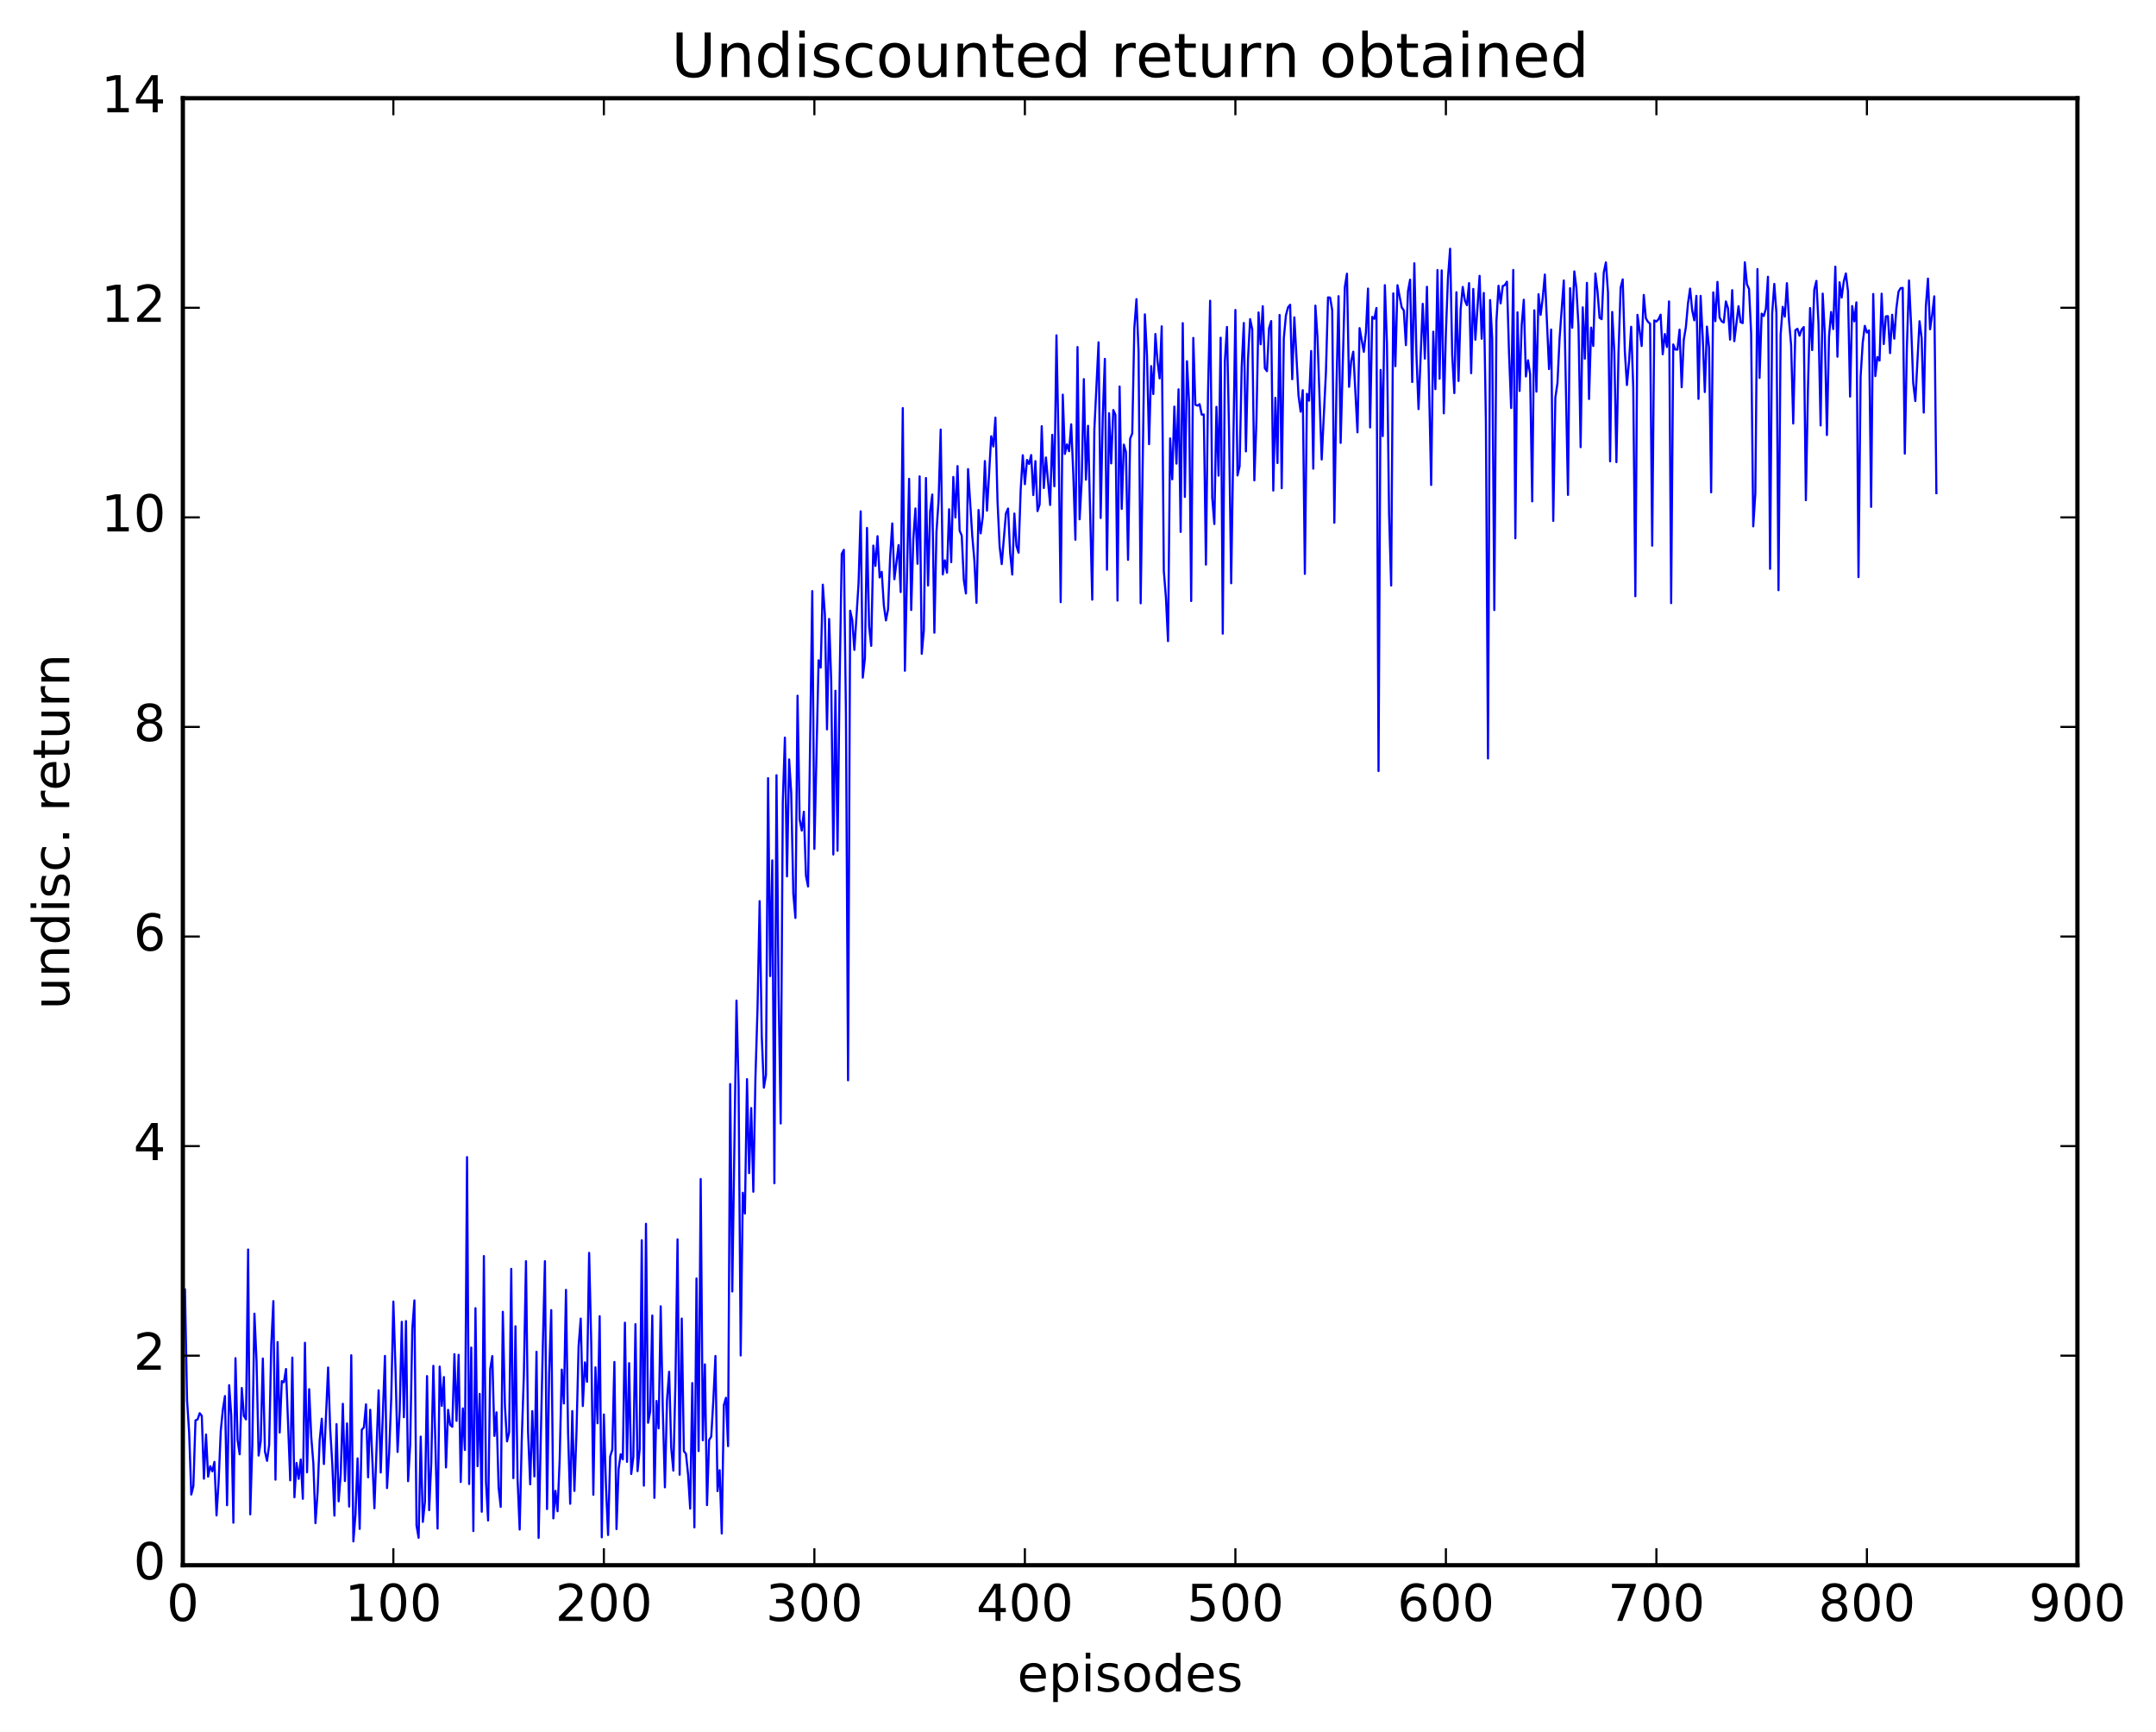 <?xml version="1.0" encoding="utf-8" standalone="no"?>
<!DOCTYPE svg PUBLIC "-//W3C//DTD SVG 1.1//EN"
  "http://www.w3.org/Graphics/SVG/1.1/DTD/svg11.dtd">
<!-- Created with matplotlib (http://matplotlib.org/) -->
<svg height="408pt" version="1.1" viewBox="0 0 508 408" width="508pt" xmlns="http://www.w3.org/2000/svg" xmlns:xlink="http://www.w3.org/1999/xlink">
 <defs>
  <style type="text/css">
*{stroke-linecap:butt;stroke-linejoin:round;stroke-miterlimit:100000;}
  </style>
 </defs>
 <g id="figure_1">
  <g id="patch_1">
   <path d="M 0 408.169 
L 508.136 408.169 
L 508.136 0 
L 0 0 
z
" style="fill:#ffffff;"/>
  </g>
  <g id="axes_1">
   <g id="patch_2">
    <path d="M 43.084 368.742 
L 489.484 368.742 
L 489.484 23.142 
L 43.084 23.142 
z
" style="fill:#ffffff;"/>
   </g>
   <g id="line2d_1">
    <path clip-path="url(#p91b97bda21)" d="M 43.58 303.778 
L 44.076 329.835 
L 44.572 337.528 
L 45.068 352.086 
L 45.564 350.105 
L 46.06 334.612 
L 46.556 334.406 
L 47.052 332.925 
L 47.548 333.542 
L 48.044 348.357 
L 48.54 337.945 
L 49.036 347.873 
L 49.532 345.405 
L 50.028 346.618 
L 50.524 344.388 
L 51.02 356.998 
L 51.516 348.969 
L 52.012 337.147 
L 52.508 332.072 
L 53.004 328.877 
L 53.5 354.606 
L 53.996 326.318 
L 54.492 333.442 
L 54.988 358.721 
L 55.484 319.955 
L 55.98 339.275 
L 56.476 342.606 
L 56.972 326.984 
L 57.468 333.563 
L 57.964 334.385 
L 58.46 294.358 
L 58.956 356.753 
L 59.452 340.33 
L 59.948 309.468 
L 60.444 320.603 
L 60.94 342.903 
L 61.436 339.504 
L 61.932 320.035 
L 62.428 341.954 
L 62.924 344.148 
L 63.42 340.396 
L 63.916 316.819 
L 64.412 306.509 
L 64.908 348.582 
L 65.404 316.172 
L 65.9 337.48 
L 66.396 325.36 
L 66.892 325.641 
L 67.388 322.511 
L 68.38 348.741 
L 68.876 319.817 
L 69.372 352.734 
L 69.868 344.655 
L 70.364 348.395 
L 70.86 343.828 
L 71.356 353.087 
L 71.852 316.336 
L 72.348 346.844 
L 72.844 327.267 
L 73.34 338.559 
L 73.836 344.782 
L 74.332 358.828 
L 74.828 351.581 
L 75.324 339.276 
L 75.82 334.226 
L 76.316 344.9 
L 77.308 322.151 
L 77.804 336.696 
L 78.3 344.982 
L 78.796 357.05 
L 79.292 335.498 
L 79.788 353.686 
L 80.284 347.254 
L 80.78 330.702 
L 81.276 348.912 
L 81.772 335.317 
L 82.268 354.919 
L 82.764 319.271 
L 83.26 363.123 
L 83.756 356.879 
L 84.252 343.565 
L 84.748 360.185 
L 85.244 336.803 
L 85.74 336.292 
L 86.236 330.835 
L 86.732 348.029 
L 87.228 332.121 
L 88.22 355.316 
L 89.212 327.527 
L 89.708 346.896 
L 90.7 319.423 
L 91.196 350.557 
L 91.692 342.241 
L 92.188 329.275 
L 92.684 306.618 
L 93.18 322.212 
L 93.676 342.053 
L 94.172 332.478 
L 94.668 311.393 
L 95.164 333.869 
L 95.66 311.219 
L 96.156 348.945 
L 96.652 340.265 
L 97.148 313.05 
L 97.644 306.346 
L 98.14 359.379 
L 98.636 362.272 
L 99.132 338.436 
L 99.628 358.531 
L 100.124 353.814 
L 100.62 324.177 
L 101.116 355.765 
L 101.612 344.686 
L 102.108 321.761 
L 103.1 360.104 
L 103.596 321.943 
L 104.092 331.203 
L 104.588 324.4 
L 105.084 345.703 
L 105.58 332.135 
L 106.076 335.692 
L 106.572 336.126 
L 107.068 319.009 
L 107.564 334.726 
L 108.06 319.165 
L 108.556 349.13 
L 109.052 331.79 
L 109.548 341.592 
L 110.044 272.584 
L 110.54 349.611 
L 111.036 317.453 
L 111.532 360.695 
L 112.028 308.182 
L 112.524 345.399 
L 113.02 328.371 
L 113.516 356.141 
L 114.012 295.901 
L 114.508 349.045 
L 115.004 358.199 
L 115.5 322.558 
L 115.996 319.467 
L 116.492 338.269 
L 116.988 332.723 
L 117.484 350.457 
L 117.98 354.993 
L 118.476 309.037 
L 118.972 331.216 
L 119.468 339.563 
L 119.964 337.42 
L 120.46 298.917 
L 120.956 348.211 
L 121.452 312.445 
L 121.948 348.333 
L 122.444 360.333 
L 122.94 338.966 
L 123.436 323.839 
L 123.932 297.108 
L 124.428 337.427 
L 124.924 349.679 
L 125.42 332.429 
L 125.916 347.81 
L 126.412 318.457 
L 126.908 362.297 
L 127.9 317.031 
L 128.396 297.113 
L 128.892 355.503 
L 129.388 323.606 
L 129.884 308.636 
L 130.38 357.701 
L 130.876 351.206 
L 131.372 356.023 
L 131.868 343.932 
L 132.364 322.652 
L 132.86 330.636 
L 133.356 303.866 
L 133.852 337.543 
L 134.348 354.258 
L 134.844 332.423 
L 135.34 351.237 
L 135.836 337.264 
L 136.332 317.095 
L 136.828 310.646 
L 137.324 331.231 
L 137.82 320.952 
L 138.316 325.522 
L 138.812 295.152 
L 139.308 316.356 
L 139.804 352.14 
L 140.3 322.112 
L 140.796 335.299 
L 141.292 310.076 
L 141.788 362.159 
L 142.284 333.214 
L 142.78 350.154 
L 143.276 361.617 
L 143.772 343.12 
L 144.268 341.513 
L 144.764 320.851 
L 145.26 360.227 
L 145.756 346.121 
L 146.252 342.587 
L 146.748 343.792 
L 147.244 311.603 
L 147.74 344.383 
L 148.236 321.135 
L 148.732 347.244 
L 149.228 343.2 
L 149.724 311.955 
L 150.22 346.577 
L 150.716 341.451 
L 151.212 292.166 
L 151.708 349.994 
L 152.204 288.306 
L 152.7 335.181 
L 153.196 332.524 
L 153.692 309.905 
L 154.188 352.87 
L 154.684 330.04 
L 155.18 336.492 
L 155.676 307.742 
L 156.172 332.233 
L 156.668 350.386 
L 157.164 329.804 
L 157.66 323.16 
L 158.156 341.109 
L 158.652 346.447 
L 159.148 325.683 
L 159.644 291.966 
L 160.14 347.421 
L 160.636 310.626 
L 161.132 341.871 
L 161.628 342.49 
L 162.124 347.373 
L 162.62 355.402 
L 163.116 325.822 
L 163.612 359.82 
L 164.108 301.177 
L 164.604 341.846 
L 165.1 277.75 
L 165.596 339.304 
L 166.092 321.411 
L 166.588 354.579 
L 167.084 339.243 
L 167.58 338.429 
L 168.076 329.913 
L 168.572 319.438 
L 169.068 351.292 
L 169.564 346.343 
L 170.06 361.268 
L 170.556 331.015 
L 171.052 329.292 
L 171.548 340.679 
L 172.044 255.38 
L 172.54 304.253 
L 173.532 235.715 
L 174.028 256.022 
L 174.524 319.32 
L 175.02 280.982 
L 175.516 285.885 
L 176.012 254.222 
L 176.508 276.359 
L 177.004 261.031 
L 177.5 280.753 
L 177.996 253.897 
L 178.492 237.359 
L 178.988 212.293 
L 179.484 244.053 
L 179.98 256.233 
L 180.476 253.291 
L 180.972 183.312 
L 181.468 229.948 
L 181.964 202.687 
L 182.46 278.743 
L 182.956 182.628 
L 183.452 233.78 
L 183.948 264.672 
L 184.444 188.965 
L 184.94 173.768 
L 185.436 206.467 
L 185.932 178.899 
L 186.428 186.791 
L 186.924 210.575 
L 187.42 216.253 
L 187.916 163.897 
L 188.412 193.044 
L 188.908 195.664 
L 189.404 191.237 
L 189.9 206.273 
L 190.396 208.833 
L 191.388 139.253 
L 191.884 199.984 
L 192.876 155.551 
L 193.372 157.27 
L 193.868 137.732 
L 194.364 144.88 
L 194.86 171.828 
L 195.356 145.81 
L 195.852 160.536 
L 196.348 201.3 
L 196.844 162.734 
L 197.34 200.431 
L 197.836 160.369 
L 198.332 130.495 
L 198.828 129.531 
L 199.324 168.24 
L 199.82 254.504 
L 200.316 143.863 
L 200.812 146.086 
L 201.308 153.107 
L 202.3 137.332 
L 202.796 120.464 
L 203.292 159.638 
L 203.788 155.091 
L 204.284 124.368 
L 204.78 147.563 
L 205.276 152.147 
L 205.772 128.527 
L 206.268 133.322 
L 206.764 126.315 
L 207.26 136.028 
L 207.756 134.705 
L 208.252 142.613 
L 208.748 146.159 
L 209.244 143.519 
L 209.74 131.239 
L 210.236 123.311 
L 210.732 136.46 
L 211.724 128.404 
L 212.22 139.477 
L 212.716 96.137 
L 213.212 158.016 
L 214.204 112.795 
L 214.7 143.711 
L 215.196 127.035 
L 215.692 119.781 
L 216.188 132.822 
L 216.684 112.218 
L 217.18 154.03 
L 217.676 148.514 
L 218.172 112.607 
L 218.668 137.928 
L 219.164 120.496 
L 219.66 116.504 
L 220.156 149.055 
L 220.652 125.337 
L 221.148 117.973 
L 221.644 101.196 
L 222.14 135.328 
L 222.636 131.998 
L 223.132 134.918 
L 223.628 119.962 
L 224.124 132.431 
L 224.62 112.355 
L 225.116 121.909 
L 225.612 109.801 
L 226.108 125.018 
L 226.604 126.179 
L 227.1 136.648 
L 227.596 139.819 
L 228.092 110.511 
L 229.084 126.219 
L 229.58 131.95 
L 230.076 142.008 
L 230.572 120.144 
L 231.068 125.647 
L 231.564 121.693 
L 232.06 108.612 
L 232.556 120.309 
L 233.548 102.771 
L 234.044 105.18 
L 234.54 98.386 
L 235.036 118.024 
L 235.532 128.723 
L 236.028 132.887 
L 237.02 120.957 
L 237.516 119.8 
L 238.012 130.258 
L 238.508 135.358 
L 239.004 120.982 
L 239.5 128.586 
L 239.996 130.201 
L 240.492 115.453 
L 240.988 107.24 
L 241.484 114.069 
L 241.98 108.353 
L 242.476 109.304 
L 242.972 107.2 
L 243.468 116.627 
L 243.964 108.627 
L 244.46 120.407 
L 244.956 118.852 
L 245.452 100.4 
L 245.948 114.97 
L 246.444 107.777 
L 247.436 118.959 
L 247.932 102.433 
L 248.428 114.555 
L 248.924 78.997 
L 249.42 104.117 
L 249.916 141.86 
L 250.412 92.973 
L 250.908 106.947 
L 251.404 104.676 
L 251.9 106.295 
L 252.396 99.955 
L 252.892 111.766 
L 253.388 127.158 
L 253.884 81.751 
L 254.38 122.336 
L 254.876 113.297 
L 255.372 89.312 
L 255.868 113.01 
L 256.364 100.31 
L 257.356 141.269 
L 257.852 101.216 
L 258.844 80.639 
L 259.34 122.031 
L 259.836 97.944 
L 260.332 84.546 
L 260.828 134.214 
L 261.324 97.344 
L 261.82 109.166 
L 262.316 96.588 
L 262.812 97.708 
L 263.308 141.49 
L 263.804 91.056 
L 264.3 119.892 
L 264.796 104.741 
L 265.292 106.464 
L 265.788 131.885 
L 266.284 103.361 
L 266.78 102.108 
L 267.276 77.249 
L 267.772 70.469 
L 268.268 82.757 
L 268.764 142.127 
L 269.756 74.058 
L 270.252 83.729 
L 270.748 104.64 
L 271.244 86.251 
L 271.74 92.827 
L 272.236 78.688 
L 272.732 85.09 
L 273.228 89.153 
L 273.724 76.869 
L 274.22 134.479 
L 274.716 140.757 
L 275.212 151.029 
L 275.708 103.277 
L 276.204 112.921 
L 276.7 95.785 
L 277.196 109.218 
L 277.692 91.718 
L 278.188 125.311 
L 278.684 76.127 
L 279.18 117.066 
L 279.676 85.087 
L 280.172 94.744 
L 280.668 141.593 
L 281.164 79.606 
L 281.66 95.353 
L 282.156 95.563 
L 282.652 95.215 
L 283.148 97.679 
L 283.644 97.658 
L 284.14 133.012 
L 284.636 92.351 
L 285.132 70.842 
L 285.628 117.215 
L 286.124 123.452 
L 286.62 95.838 
L 287.116 112.05 
L 287.612 79.562 
L 288.108 149.279 
L 288.604 85.192 
L 289.1 77.019 
L 289.596 101.843 
L 290.092 137.408 
L 291.084 73.021 
L 291.58 112.008 
L 292.076 109.831 
L 292.572 86.362 
L 293.068 76.085 
L 293.564 106.34 
L 294.06 84.547 
L 294.556 75.185 
L 295.052 77.586 
L 295.548 113.175 
L 296.044 99.025 
L 296.54 73.605 
L 297.036 81.109 
L 297.532 72.131 
L 298.028 86.757 
L 298.524 87.439 
L 299.02 77.304 
L 299.516 75.631 
L 300.012 115.573 
L 300.508 93.711 
L 301.004 109.091 
L 301.5 74.196 
L 301.996 115.017 
L 302.492 79.722 
L 302.988 74.31 
L 303.484 72.423 
L 303.98 71.794 
L 304.476 89.332 
L 304.972 74.759 
L 305.964 93.238 
L 306.46 96.987 
L 306.956 91.918 
L 307.452 135.199 
L 307.948 92.77 
L 308.444 94.392 
L 308.94 82.684 
L 309.436 110.417 
L 309.932 72.001 
L 310.428 79.493 
L 311.42 108.252 
L 312.412 87.813 
L 312.908 70.05 
L 313.404 70.117 
L 313.9 73.105 
L 314.396 123.144 
L 314.892 91.655 
L 315.388 69.774 
L 315.884 104.34 
L 316.876 67.601 
L 317.372 64.47 
L 317.868 91.133 
L 318.364 85.05 
L 318.86 82.842 
L 319.852 101.849 
L 320.348 77.296 
L 321.34 82.883 
L 321.836 78.335 
L 322.332 67.98 
L 322.828 100.698 
L 323.324 74.658 
L 323.82 75.097 
L 324.316 72.556 
L 324.812 181.637 
L 325.308 87.144 
L 325.804 102.739 
L 326.3 67.183 
L 326.796 80.927 
L 327.292 120.94 
L 327.788 137.936 
L 328.284 69.104 
L 328.78 86.262 
L 329.276 67.191 
L 330.268 72.407 
L 330.764 73.117 
L 331.26 81.312 
L 331.756 68.607 
L 332.252 65.877 
L 332.748 89.998 
L 333.244 62.024 
L 333.74 83.418 
L 334.236 96.376 
L 335.228 71.572 
L 335.724 84.479 
L 336.22 67.555 
L 337.212 114.249 
L 337.708 78.142 
L 338.204 91.679 
L 338.7 63.624 
L 339.196 89.224 
L 339.692 63.693 
L 340.188 97.374 
L 340.684 78.279 
L 341.18 65.343 
L 341.676 58.595 
L 342.172 83.619 
L 342.668 92.61 
L 343.164 68.848 
L 343.66 89.754 
L 344.156 72.874 
L 344.652 67.593 
L 345.148 70.764 
L 345.644 71.898 
L 346.14 66.692 
L 346.636 87.916 
L 347.132 68.065 
L 347.628 80.034 
L 348.62 64.978 
L 349.116 79.806 
L 349.612 69.015 
L 350.108 99.198 
L 350.604 178.674 
L 351.1 70.693 
L 351.596 79.77 
L 352.092 143.713 
L 352.588 75.742 
L 353.084 67.317 
L 353.58 71.464 
L 354.076 67.399 
L 354.572 67.155 
L 355.068 66.355 
L 355.564 83.302 
L 356.06 96.118 
L 356.556 63.595 
L 357.052 126.819 
L 357.548 73.572 
L 358.044 92.103 
L 358.54 76.632 
L 359.036 70.613 
L 359.532 88.693 
L 360.028 84.862 
L 360.524 88.094 
L 361.02 118.118 
L 361.516 73.102 
L 362.012 92.26 
L 362.508 69.315 
L 363.004 74.176 
L 363.5 70.211 
L 363.996 64.68 
L 364.988 86.959 
L 365.484 77.631 
L 365.98 122.714 
L 366.476 93.678 
L 366.972 90.238 
L 367.468 79.727 
L 368.46 66.068 
L 369.452 116.594 
L 369.948 67.892 
L 370.444 77.212 
L 370.94 63.932 
L 371.436 67.941 
L 371.932 76.858 
L 372.428 105.345 
L 372.924 72.412 
L 373.42 84.497 
L 373.916 66.644 
L 374.412 94.009 
L 374.908 77.172 
L 375.404 81.512 
L 375.9 64.428 
L 376.396 68.522 
L 376.892 74.865 
L 377.388 75.195 
L 377.884 64.184 
L 378.38 61.809 
L 378.876 68.87 
L 379.372 108.68 
L 379.868 73.486 
L 380.364 82.816 
L 380.86 108.871 
L 381.356 83.284 
L 381.852 67.753 
L 382.348 65.812 
L 382.844 82.711 
L 383.34 90.708 
L 383.836 85.165 
L 384.332 76.98 
L 384.828 91.281 
L 385.324 140.467 
L 385.82 74.165 
L 386.812 81.515 
L 387.308 69.479 
L 387.804 74.994 
L 388.3 75.819 
L 388.796 76.261 
L 389.292 128.551 
L 389.788 75.484 
L 390.284 75.74 
L 390.78 75.218 
L 391.276 74.13 
L 391.772 83.457 
L 392.268 78.696 
L 392.764 81.74 
L 393.26 71.005 
L 393.756 142.088 
L 394.252 81.144 
L 394.748 82.346 
L 395.244 82.369 
L 395.74 77.651 
L 396.236 91.237 
L 396.732 80.055 
L 397.228 77.062 
L 397.724 71.492 
L 398.22 67.988 
L 398.716 73.129 
L 399.212 75.464 
L 399.708 69.698 
L 400.204 93.969 
L 400.7 69.705 
L 401.196 79.483 
L 401.692 92.355 
L 402.188 76.939 
L 402.684 81.897 
L 403.18 115.99 
L 403.676 68.881 
L 404.172 75.66 
L 404.668 66.406 
L 405.164 74.795 
L 405.66 75.694 
L 406.156 75.985 
L 406.652 71.006 
L 407.148 72.615 
L 407.644 80.004 
L 408.14 68.352 
L 408.636 80.376 
L 409.628 72.127 
L 410.124 75.896 
L 410.62 76.114 
L 411.116 61.784 
L 411.612 66.957 
L 412.108 68.08 
L 412.604 78.46 
L 413.1 124 
L 413.596 116.233 
L 414.092 63.38 
L 414.588 89.024 
L 415.084 73.885 
L 415.58 74.45 
L 416.076 72.751 
L 416.572 65.195 
L 417.068 134.011 
L 417.564 73.82 
L 418.06 66.88 
L 418.556 73.655 
L 419.052 139.042 
L 419.548 78.908 
L 420.044 72.278 
L 420.54 74.6 
L 421.036 66.707 
L 421.532 75.595 
L 422.028 81.332 
L 422.524 99.772 
L 423.02 77.799 
L 423.516 77.445 
L 424.012 79.082 
L 424.508 77.632 
L 425.004 77.043 
L 425.5 117.839 
L 425.996 91.455 
L 426.492 72.564 
L 426.988 82.472 
L 427.484 68.23 
L 427.98 66.169 
L 428.476 76.237 
L 428.972 100.228 
L 429.468 69.169 
L 429.964 78.658 
L 430.46 102.483 
L 430.956 79.283 
L 431.452 73.489 
L 431.948 77.518 
L 432.444 62.812 
L 432.94 84.035 
L 433.436 66.491 
L 433.932 70.116 
L 434.428 66.3 
L 434.924 64.416 
L 435.42 68.557 
L 435.916 93.433 
L 436.412 72.098 
L 436.908 75.703 
L 437.404 71.225 
L 437.9 135.951 
L 438.396 88.742 
L 438.892 80.792 
L 439.388 76.761 
L 439.884 78.345 
L 440.38 77.827 
L 440.876 119.418 
L 441.372 69.257 
L 441.868 88.603 
L 442.364 84.111 
L 442.86 84.958 
L 443.356 69.19 
L 443.852 81.045 
L 444.348 74.524 
L 444.844 74.485 
L 445.34 83.188 
L 445.836 74.15 
L 446.332 79.782 
L 446.828 72.639 
L 447.324 68.745 
L 447.82 67.891 
L 448.316 67.811 
L 448.812 106.869 
L 449.308 81.6 
L 449.804 66.071 
L 450.3 76.653 
L 450.796 90.254 
L 451.292 94.483 
L 452.284 75.674 
L 452.78 79.596 
L 453.276 97.191 
L 453.772 72.189 
L 454.268 65.623 
L 454.764 77.575 
L 455.26 74.165 
L 455.756 69.809 
L 456.252 116.17 
L 456.252 116.17 
" style="fill:none;stroke:#0000ff;stroke-linecap:square;stroke-width:0.5;"/>
   </g>
   <g id="patch_3">
    <path d="M 43.084 368.742 
L 489.484 368.742 
" style="fill:none;stroke:#000000;stroke-linecap:square;stroke-linejoin:miter;"/>
   </g>
   <g id="patch_4">
    <path d="M 489.484 368.742 
L 489.484 23.142 
" style="fill:none;stroke:#000000;stroke-linecap:square;stroke-linejoin:miter;"/>
   </g>
   <g id="patch_5">
    <path d="M 43.084 368.742 
L 43.084 23.142 
" style="fill:none;stroke:#000000;stroke-linecap:square;stroke-linejoin:miter;"/>
   </g>
   <g id="patch_6">
    <path d="M 43.084 23.142 
L 489.484 23.142 
" style="fill:none;stroke:#000000;stroke-linecap:square;stroke-linejoin:miter;"/>
   </g>
   <g id="matplotlib.axis_1">
    <g id="xtick_1">
     <g id="line2d_2">
      <defs>
       <path d="M 0 0 
L 0 -4 
" id="m744673c68a" style="stroke:#000000;stroke-width:0.5;"/>
      </defs>
      <g>
       <use style="stroke:#000000;stroke-width:0.5;" x="43.084" xlink:href="#m744673c68a" y="368.742"/>
      </g>
     </g>
     <g id="line2d_3">
      <defs>
       <path d="M 0 0 
L 0 4 
" id="m30a4382940" style="stroke:#000000;stroke-width:0.5;"/>
      </defs>
      <g>
       <use style="stroke:#000000;stroke-width:0.5;" x="43.084" xlink:href="#m30a4382940" y="23.142"/>
      </g>
     </g>
     <g id="text_1">
      <!-- 0 -->
      <defs>
       <path d="M 31.781 66.406 
Q 24.172 66.406 20.328 58.906 
Q 16.5 51.422 16.5 36.375 
Q 16.5 21.391 20.328 13.891 
Q 24.172 6.391 31.781 6.391 
Q 39.453 6.391 43.281 13.891 
Q 47.125 21.391 47.125 36.375 
Q 47.125 51.422 43.281 58.906 
Q 39.453 66.406 31.781 66.406 
M 31.781 74.219 
Q 44.047 74.219 50.516 64.516 
Q 56.984 54.828 56.984 36.375 
Q 56.984 17.969 50.516 8.266 
Q 44.047 -1.422 31.781 -1.422 
Q 19.531 -1.422 13.062 8.266 
Q 6.594 17.969 6.594 36.375 
Q 6.594 54.828 13.062 64.516 
Q 19.531 74.219 31.781 74.219 
" id="BitstreamVeraSans-Roman-30"/>
      </defs>
      <g transform="translate(39.266 381.86)scale(0.12 -0.12)">
       <use xlink:href="#BitstreamVeraSans-Roman-30"/>
      </g>
     </g>
    </g>
    <g id="xtick_2">
     <g id="line2d_4">
      <g>
       <use style="stroke:#000000;stroke-width:0.5;" x="92.684" xlink:href="#m744673c68a" y="368.742"/>
      </g>
     </g>
     <g id="line2d_5">
      <g>
       <use style="stroke:#000000;stroke-width:0.5;" x="92.684" xlink:href="#m30a4382940" y="23.142"/>
      </g>
     </g>
     <g id="text_2">
      <!-- 100 -->
      <defs>
       <path d="M 12.406 8.297 
L 28.516 8.297 
L 28.516 63.922 
L 10.984 60.406 
L 10.984 69.391 
L 28.422 72.906 
L 38.281 72.906 
L 38.281 8.297 
L 54.391 8.297 
L 54.391 0 
L 12.406 0 
z
" id="BitstreamVeraSans-Roman-31"/>
      </defs>
      <g transform="translate(81.231 381.86)scale(0.12 -0.12)">
       <use xlink:href="#BitstreamVeraSans-Roman-31"/>
       <use x="63.623" xlink:href="#BitstreamVeraSans-Roman-30"/>
       <use x="127.246" xlink:href="#BitstreamVeraSans-Roman-30"/>
      </g>
     </g>
    </g>
    <g id="xtick_3">
     <g id="line2d_6">
      <g>
       <use style="stroke:#000000;stroke-width:0.5;" x="142.284" xlink:href="#m744673c68a" y="368.742"/>
      </g>
     </g>
     <g id="line2d_7">
      <g>
       <use style="stroke:#000000;stroke-width:0.5;" x="142.284" xlink:href="#m30a4382940" y="23.142"/>
      </g>
     </g>
     <g id="text_3">
      <!-- 200 -->
      <defs>
       <path d="M 19.188 8.297 
L 53.609 8.297 
L 53.609 0 
L 7.328 0 
L 7.328 8.297 
Q 12.938 14.109 22.625 23.891 
Q 32.328 33.688 34.812 36.531 
Q 39.547 41.844 41.422 45.531 
Q 43.312 49.219 43.312 52.781 
Q 43.312 58.594 39.234 62.25 
Q 35.156 65.922 28.609 65.922 
Q 23.969 65.922 18.812 64.312 
Q 13.672 62.703 7.812 59.422 
L 7.812 69.391 
Q 13.766 71.781 18.938 73 
Q 24.125 74.219 28.422 74.219 
Q 39.75 74.219 46.484 68.547 
Q 53.219 62.891 53.219 53.422 
Q 53.219 48.922 51.531 44.891 
Q 49.859 40.875 45.406 35.406 
Q 44.188 33.984 37.641 27.219 
Q 31.109 20.453 19.188 8.297 
" id="BitstreamVeraSans-Roman-32"/>
      </defs>
      <g transform="translate(130.831 381.86)scale(0.12 -0.12)">
       <use xlink:href="#BitstreamVeraSans-Roman-32"/>
       <use x="63.623" xlink:href="#BitstreamVeraSans-Roman-30"/>
       <use x="127.246" xlink:href="#BitstreamVeraSans-Roman-30"/>
      </g>
     </g>
    </g>
    <g id="xtick_4">
     <g id="line2d_8">
      <g>
       <use style="stroke:#000000;stroke-width:0.5;" x="191.884" xlink:href="#m744673c68a" y="368.742"/>
      </g>
     </g>
     <g id="line2d_9">
      <g>
       <use style="stroke:#000000;stroke-width:0.5;" x="191.884" xlink:href="#m30a4382940" y="23.142"/>
      </g>
     </g>
     <g id="text_4">
      <!-- 300 -->
      <defs>
       <path d="M 40.578 39.312 
Q 47.656 37.797 51.625 33 
Q 55.609 28.219 55.609 21.188 
Q 55.609 10.406 48.188 4.484 
Q 40.766 -1.422 27.094 -1.422 
Q 22.516 -1.422 17.656 -0.516 
Q 12.797 0.391 7.625 2.203 
L 7.625 11.719 
Q 11.719 9.328 16.594 8.109 
Q 21.484 6.891 26.812 6.891 
Q 36.078 6.891 40.938 10.547 
Q 45.797 14.203 45.797 21.188 
Q 45.797 27.641 41.281 31.266 
Q 36.766 34.906 28.719 34.906 
L 20.219 34.906 
L 20.219 43.016 
L 29.109 43.016 
Q 36.375 43.016 40.234 45.922 
Q 44.094 48.828 44.094 54.297 
Q 44.094 59.906 40.109 62.906 
Q 36.141 65.922 28.719 65.922 
Q 24.656 65.922 20.016 65.031 
Q 15.375 64.156 9.812 62.312 
L 9.812 71.094 
Q 15.438 72.656 20.344 73.438 
Q 25.25 74.219 29.594 74.219 
Q 40.828 74.219 47.359 69.109 
Q 53.906 64.016 53.906 55.328 
Q 53.906 49.266 50.438 45.094 
Q 46.969 40.922 40.578 39.312 
" id="BitstreamVeraSans-Roman-33"/>
      </defs>
      <g transform="translate(180.431 381.86)scale(0.12 -0.12)">
       <use xlink:href="#BitstreamVeraSans-Roman-33"/>
       <use x="63.623" xlink:href="#BitstreamVeraSans-Roman-30"/>
       <use x="127.246" xlink:href="#BitstreamVeraSans-Roman-30"/>
      </g>
     </g>
    </g>
    <g id="xtick_5">
     <g id="line2d_10">
      <g>
       <use style="stroke:#000000;stroke-width:0.5;" x="241.484" xlink:href="#m744673c68a" y="368.742"/>
      </g>
     </g>
     <g id="line2d_11">
      <g>
       <use style="stroke:#000000;stroke-width:0.5;" x="241.484" xlink:href="#m30a4382940" y="23.142"/>
      </g>
     </g>
     <g id="text_5">
      <!-- 400 -->
      <defs>
       <path d="M 37.797 64.312 
L 12.891 25.391 
L 37.797 25.391 
z
M 35.203 72.906 
L 47.609 72.906 
L 47.609 25.391 
L 58.016 25.391 
L 58.016 17.188 
L 47.609 17.188 
L 47.609 0 
L 37.797 0 
L 37.797 17.188 
L 4.891 17.188 
L 4.891 26.703 
z
" id="BitstreamVeraSans-Roman-34"/>
      </defs>
      <g transform="translate(230.031 381.86)scale(0.12 -0.12)">
       <use xlink:href="#BitstreamVeraSans-Roman-34"/>
       <use x="63.623" xlink:href="#BitstreamVeraSans-Roman-30"/>
       <use x="127.246" xlink:href="#BitstreamVeraSans-Roman-30"/>
      </g>
     </g>
    </g>
    <g id="xtick_6">
     <g id="line2d_12">
      <g>
       <use style="stroke:#000000;stroke-width:0.5;" x="291.084" xlink:href="#m744673c68a" y="368.742"/>
      </g>
     </g>
     <g id="line2d_13">
      <g>
       <use style="stroke:#000000;stroke-width:0.5;" x="291.084" xlink:href="#m30a4382940" y="23.142"/>
      </g>
     </g>
     <g id="text_6">
      <!-- 500 -->
      <defs>
       <path d="M 10.797 72.906 
L 49.516 72.906 
L 49.516 64.594 
L 19.828 64.594 
L 19.828 46.734 
Q 21.969 47.469 24.109 47.828 
Q 26.266 48.188 28.422 48.188 
Q 40.625 48.188 47.75 41.5 
Q 54.891 34.812 54.891 23.391 
Q 54.891 11.625 47.562 5.094 
Q 40.234 -1.422 26.906 -1.422 
Q 22.312 -1.422 17.547 -0.641 
Q 12.797 0.141 7.719 1.703 
L 7.719 11.625 
Q 12.109 9.234 16.797 8.062 
Q 21.484 6.891 26.703 6.891 
Q 35.156 6.891 40.078 11.328 
Q 45.016 15.766 45.016 23.391 
Q 45.016 31 40.078 35.438 
Q 35.156 39.891 26.703 39.891 
Q 22.75 39.891 18.812 39.016 
Q 14.891 38.141 10.797 36.281 
z
" id="BitstreamVeraSans-Roman-35"/>
      </defs>
      <g transform="translate(279.631 381.86)scale(0.12 -0.12)">
       <use xlink:href="#BitstreamVeraSans-Roman-35"/>
       <use x="63.623" xlink:href="#BitstreamVeraSans-Roman-30"/>
       <use x="127.246" xlink:href="#BitstreamVeraSans-Roman-30"/>
      </g>
     </g>
    </g>
    <g id="xtick_7">
     <g id="line2d_14">
      <g>
       <use style="stroke:#000000;stroke-width:0.5;" x="340.684" xlink:href="#m744673c68a" y="368.742"/>
      </g>
     </g>
     <g id="line2d_15">
      <g>
       <use style="stroke:#000000;stroke-width:0.5;" x="340.684" xlink:href="#m30a4382940" y="23.142"/>
      </g>
     </g>
     <g id="text_7">
      <!-- 600 -->
      <defs>
       <path d="M 33.016 40.375 
Q 26.375 40.375 22.484 35.828 
Q 18.609 31.297 18.609 23.391 
Q 18.609 15.531 22.484 10.953 
Q 26.375 6.391 33.016 6.391 
Q 39.656 6.391 43.531 10.953 
Q 47.406 15.531 47.406 23.391 
Q 47.406 31.297 43.531 35.828 
Q 39.656 40.375 33.016 40.375 
M 52.594 71.297 
L 52.594 62.312 
Q 48.875 64.062 45.094 64.984 
Q 41.312 65.922 37.594 65.922 
Q 27.828 65.922 22.672 59.328 
Q 17.531 52.734 16.797 39.406 
Q 19.672 43.656 24.016 45.922 
Q 28.375 48.188 33.594 48.188 
Q 44.578 48.188 50.953 41.516 
Q 57.328 34.859 57.328 23.391 
Q 57.328 12.156 50.688 5.359 
Q 44.047 -1.422 33.016 -1.422 
Q 20.359 -1.422 13.672 8.266 
Q 6.984 17.969 6.984 36.375 
Q 6.984 53.656 15.188 63.938 
Q 23.391 74.219 37.203 74.219 
Q 40.922 74.219 44.703 73.484 
Q 48.484 72.75 52.594 71.297 
" id="BitstreamVeraSans-Roman-36"/>
      </defs>
      <g transform="translate(329.231 381.86)scale(0.12 -0.12)">
       <use xlink:href="#BitstreamVeraSans-Roman-36"/>
       <use x="63.623" xlink:href="#BitstreamVeraSans-Roman-30"/>
       <use x="127.246" xlink:href="#BitstreamVeraSans-Roman-30"/>
      </g>
     </g>
    </g>
    <g id="xtick_8">
     <g id="line2d_16">
      <g>
       <use style="stroke:#000000;stroke-width:0.5;" x="390.284" xlink:href="#m744673c68a" y="368.742"/>
      </g>
     </g>
     <g id="line2d_17">
      <g>
       <use style="stroke:#000000;stroke-width:0.5;" x="390.284" xlink:href="#m30a4382940" y="23.142"/>
      </g>
     </g>
     <g id="text_8">
      <!-- 700 -->
      <defs>
       <path d="M 8.203 72.906 
L 55.078 72.906 
L 55.078 68.703 
L 28.609 0 
L 18.312 0 
L 43.219 64.594 
L 8.203 64.594 
z
" id="BitstreamVeraSans-Roman-37"/>
      </defs>
      <g transform="translate(378.831 381.86)scale(0.12 -0.12)">
       <use xlink:href="#BitstreamVeraSans-Roman-37"/>
       <use x="63.623" xlink:href="#BitstreamVeraSans-Roman-30"/>
       <use x="127.246" xlink:href="#BitstreamVeraSans-Roman-30"/>
      </g>
     </g>
    </g>
    <g id="xtick_9">
     <g id="line2d_18">
      <g>
       <use style="stroke:#000000;stroke-width:0.5;" x="439.884" xlink:href="#m744673c68a" y="368.742"/>
      </g>
     </g>
     <g id="line2d_19">
      <g>
       <use style="stroke:#000000;stroke-width:0.5;" x="439.884" xlink:href="#m30a4382940" y="23.142"/>
      </g>
     </g>
     <g id="text_9">
      <!-- 800 -->
      <defs>
       <path d="M 31.781 34.625 
Q 24.75 34.625 20.719 30.859 
Q 16.703 27.094 16.703 20.516 
Q 16.703 13.922 20.719 10.156 
Q 24.75 6.391 31.781 6.391 
Q 38.812 6.391 42.859 10.172 
Q 46.922 13.969 46.922 20.516 
Q 46.922 27.094 42.891 30.859 
Q 38.875 34.625 31.781 34.625 
M 21.922 38.812 
Q 15.578 40.375 12.031 44.719 
Q 8.5 49.078 8.5 55.328 
Q 8.5 64.062 14.719 69.141 
Q 20.953 74.219 31.781 74.219 
Q 42.672 74.219 48.875 69.141 
Q 55.078 64.062 55.078 55.328 
Q 55.078 49.078 51.531 44.719 
Q 48 40.375 41.703 38.812 
Q 48.828 37.156 52.797 32.312 
Q 56.781 27.484 56.781 20.516 
Q 56.781 9.906 50.312 4.234 
Q 43.844 -1.422 31.781 -1.422 
Q 19.734 -1.422 13.25 4.234 
Q 6.781 9.906 6.781 20.516 
Q 6.781 27.484 10.781 32.312 
Q 14.797 37.156 21.922 38.812 
M 18.312 54.391 
Q 18.312 48.734 21.844 45.562 
Q 25.391 42.391 31.781 42.391 
Q 38.141 42.391 41.719 45.562 
Q 45.312 48.734 45.312 54.391 
Q 45.312 60.062 41.719 63.234 
Q 38.141 66.406 31.781 66.406 
Q 25.391 66.406 21.844 63.234 
Q 18.312 60.062 18.312 54.391 
" id="BitstreamVeraSans-Roman-38"/>
      </defs>
      <g transform="translate(428.431 381.86)scale(0.12 -0.12)">
       <use xlink:href="#BitstreamVeraSans-Roman-38"/>
       <use x="63.623" xlink:href="#BitstreamVeraSans-Roman-30"/>
       <use x="127.246" xlink:href="#BitstreamVeraSans-Roman-30"/>
      </g>
     </g>
    </g>
    <g id="xtick_10">
     <g id="line2d_20">
      <g>
       <use style="stroke:#000000;stroke-width:0.5;" x="489.484" xlink:href="#m744673c68a" y="368.742"/>
      </g>
     </g>
     <g id="line2d_21">
      <g>
       <use style="stroke:#000000;stroke-width:0.5;" x="489.484" xlink:href="#m30a4382940" y="23.142"/>
      </g>
     </g>
     <g id="text_10">
      <!-- 900 -->
      <defs>
       <path d="M 10.984 1.516 
L 10.984 10.5 
Q 14.703 8.734 18.5 7.812 
Q 22.312 6.891 25.984 6.891 
Q 35.75 6.891 40.891 13.453 
Q 46.047 20.016 46.781 33.406 
Q 43.953 29.203 39.594 26.953 
Q 35.25 24.703 29.984 24.703 
Q 19.047 24.703 12.672 31.312 
Q 6.297 37.938 6.297 49.422 
Q 6.297 60.641 12.938 67.422 
Q 19.578 74.219 30.609 74.219 
Q 43.266 74.219 49.922 64.516 
Q 56.594 54.828 56.594 36.375 
Q 56.594 19.141 48.406 8.859 
Q 40.234 -1.422 26.422 -1.422 
Q 22.703 -1.422 18.891 -0.688 
Q 15.094 0.047 10.984 1.516 
M 30.609 32.422 
Q 37.25 32.422 41.125 36.953 
Q 45.016 41.5 45.016 49.422 
Q 45.016 57.281 41.125 61.844 
Q 37.25 66.406 30.609 66.406 
Q 23.969 66.406 20.094 61.844 
Q 16.219 57.281 16.219 49.422 
Q 16.219 41.5 20.094 36.953 
Q 23.969 32.422 30.609 32.422 
" id="BitstreamVeraSans-Roman-39"/>
      </defs>
      <g transform="translate(478.031 381.86)scale(0.12 -0.12)">
       <use xlink:href="#BitstreamVeraSans-Roman-39"/>
       <use x="63.623" xlink:href="#BitstreamVeraSans-Roman-30"/>
       <use x="127.246" xlink:href="#BitstreamVeraSans-Roman-30"/>
      </g>
     </g>
    </g>
    <g id="text_11">
     <!-- episodes -->
     <defs>
      <path d="M 45.406 46.391 
L 45.406 75.984 
L 54.391 75.984 
L 54.391 0 
L 45.406 0 
L 45.406 8.203 
Q 42.578 3.328 38.25 0.953 
Q 33.938 -1.422 27.875 -1.422 
Q 17.969 -1.422 11.734 6.484 
Q 5.516 14.406 5.516 27.297 
Q 5.516 40.188 11.734 48.094 
Q 17.969 56 27.875 56 
Q 33.938 56 38.25 53.625 
Q 42.578 51.266 45.406 46.391 
M 14.797 27.297 
Q 14.797 17.391 18.875 11.75 
Q 22.953 6.109 30.078 6.109 
Q 37.203 6.109 41.297 11.75 
Q 45.406 17.391 45.406 27.297 
Q 45.406 37.203 41.297 42.844 
Q 37.203 48.484 30.078 48.484 
Q 22.953 48.484 18.875 42.844 
Q 14.797 37.203 14.797 27.297 
" id="BitstreamVeraSans-Roman-64"/>
      <path d="M 56.203 29.594 
L 56.203 25.203 
L 14.891 25.203 
Q 15.484 15.922 20.484 11.062 
Q 25.484 6.203 34.422 6.203 
Q 39.594 6.203 44.453 7.469 
Q 49.312 8.734 54.109 11.281 
L 54.109 2.781 
Q 49.266 0.734 44.188 -0.344 
Q 39.109 -1.422 33.891 -1.422 
Q 20.797 -1.422 13.156 6.188 
Q 5.516 13.812 5.516 26.812 
Q 5.516 40.234 12.766 48.109 
Q 20.016 56 32.328 56 
Q 43.359 56 49.781 48.891 
Q 56.203 41.797 56.203 29.594 
M 47.219 32.234 
Q 47.125 39.594 43.094 43.984 
Q 39.062 48.391 32.422 48.391 
Q 24.906 48.391 20.391 44.141 
Q 15.875 39.891 15.188 32.172 
z
" id="BitstreamVeraSans-Roman-65"/>
      <path d="M 18.109 8.203 
L 18.109 -20.797 
L 9.078 -20.797 
L 9.078 54.688 
L 18.109 54.688 
L 18.109 46.391 
Q 20.953 51.266 25.266 53.625 
Q 29.594 56 35.594 56 
Q 45.562 56 51.781 48.094 
Q 58.016 40.188 58.016 27.297 
Q 58.016 14.406 51.781 6.484 
Q 45.562 -1.422 35.594 -1.422 
Q 29.594 -1.422 25.266 0.953 
Q 20.953 3.328 18.109 8.203 
M 48.688 27.297 
Q 48.688 37.203 44.609 42.844 
Q 40.531 48.484 33.406 48.484 
Q 26.266 48.484 22.188 42.844 
Q 18.109 37.203 18.109 27.297 
Q 18.109 17.391 22.188 11.75 
Q 26.266 6.109 33.406 6.109 
Q 40.531 6.109 44.609 11.75 
Q 48.688 17.391 48.688 27.297 
" id="BitstreamVeraSans-Roman-70"/>
      <path d="M 30.609 48.391 
Q 23.391 48.391 19.188 42.75 
Q 14.984 37.109 14.984 27.297 
Q 14.984 17.484 19.156 11.844 
Q 23.344 6.203 30.609 6.203 
Q 37.797 6.203 41.984 11.859 
Q 46.188 17.531 46.188 27.297 
Q 46.188 37.016 41.984 42.703 
Q 37.797 48.391 30.609 48.391 
M 30.609 56 
Q 42.328 56 49.016 48.375 
Q 55.719 40.766 55.719 27.297 
Q 55.719 13.875 49.016 6.219 
Q 42.328 -1.422 30.609 -1.422 
Q 18.844 -1.422 12.172 6.219 
Q 5.516 13.875 5.516 27.297 
Q 5.516 40.766 12.172 48.375 
Q 18.844 56 30.609 56 
" id="BitstreamVeraSans-Roman-6f"/>
      <path d="M 44.281 53.078 
L 44.281 44.578 
Q 40.484 46.531 36.375 47.5 
Q 32.281 48.484 27.875 48.484 
Q 21.188 48.484 17.844 46.438 
Q 14.5 44.391 14.5 40.281 
Q 14.5 37.156 16.891 35.375 
Q 19.281 33.594 26.516 31.984 
L 29.594 31.297 
Q 39.156 29.25 43.188 25.516 
Q 47.219 21.781 47.219 15.094 
Q 47.219 7.469 41.188 3.016 
Q 35.156 -1.422 24.609 -1.422 
Q 20.219 -1.422 15.453 -0.562 
Q 10.688 0.297 5.422 2 
L 5.422 11.281 
Q 10.406 8.688 15.234 7.391 
Q 20.062 6.109 24.812 6.109 
Q 31.156 6.109 34.562 8.281 
Q 37.984 10.453 37.984 14.406 
Q 37.984 18.062 35.516 20.016 
Q 33.062 21.969 24.703 23.781 
L 21.578 24.516 
Q 13.234 26.266 9.516 29.906 
Q 5.812 33.547 5.812 39.891 
Q 5.812 47.609 11.281 51.797 
Q 16.75 56 26.812 56 
Q 31.781 56 36.172 55.266 
Q 40.578 54.547 44.281 53.078 
" id="BitstreamVeraSans-Roman-73"/>
      <path d="M 9.422 54.688 
L 18.406 54.688 
L 18.406 0 
L 9.422 0 
z
M 9.422 75.984 
L 18.406 75.984 
L 18.406 64.594 
L 9.422 64.594 
z
" id="BitstreamVeraSans-Roman-69"/>
     </defs>
     <g transform="translate(239.692 398.474)scale(0.12 -0.12)">
      <use xlink:href="#BitstreamVeraSans-Roman-65"/>
      <use x="61.523" xlink:href="#BitstreamVeraSans-Roman-70"/>
      <use x="125.0" xlink:href="#BitstreamVeraSans-Roman-69"/>
      <use x="152.783" xlink:href="#BitstreamVeraSans-Roman-73"/>
      <use x="204.883" xlink:href="#BitstreamVeraSans-Roman-6f"/>
      <use x="266.064" xlink:href="#BitstreamVeraSans-Roman-64"/>
      <use x="329.541" xlink:href="#BitstreamVeraSans-Roman-65"/>
      <use x="391.064" xlink:href="#BitstreamVeraSans-Roman-73"/>
     </g>
    </g>
   </g>
   <g id="matplotlib.axis_2">
    <g id="ytick_1">
     <g id="line2d_22">
      <defs>
       <path d="M 0 0 
L 4 0 
" id="m21da38f4d3" style="stroke:#000000;stroke-width:0.5;"/>
      </defs>
      <g>
       <use style="stroke:#000000;stroke-width:0.5;" x="43.084" xlink:href="#m21da38f4d3" y="368.742"/>
      </g>
     </g>
     <g id="line2d_23">
      <defs>
       <path d="M 0 0 
L -4 0 
" id="m5c4bb4686b" style="stroke:#000000;stroke-width:0.5;"/>
      </defs>
      <g>
       <use style="stroke:#000000;stroke-width:0.5;" x="489.484" xlink:href="#m5c4bb4686b" y="368.742"/>
      </g>
     </g>
     <g id="text_12">
      <!-- 0 -->
      <g transform="translate(31.449 372.053)scale(0.12 -0.12)">
       <use xlink:href="#BitstreamVeraSans-Roman-30"/>
      </g>
     </g>
    </g>
    <g id="ytick_2">
     <g id="line2d_24">
      <g>
       <use style="stroke:#000000;stroke-width:0.5;" x="43.084" xlink:href="#m21da38f4d3" y="319.37"/>
      </g>
     </g>
     <g id="line2d_25">
      <g>
       <use style="stroke:#000000;stroke-width:0.5;" x="489.484" xlink:href="#m5c4bb4686b" y="319.37"/>
      </g>
     </g>
     <g id="text_13">
      <!-- 2 -->
      <g transform="translate(31.449 322.682)scale(0.12 -0.12)">
       <use xlink:href="#BitstreamVeraSans-Roman-32"/>
      </g>
     </g>
    </g>
    <g id="ytick_3">
     <g id="line2d_26">
      <g>
       <use style="stroke:#000000;stroke-width:0.5;" x="43.084" xlink:href="#m21da38f4d3" y="269.999"/>
      </g>
     </g>
     <g id="line2d_27">
      <g>
       <use style="stroke:#000000;stroke-width:0.5;" x="489.484" xlink:href="#m5c4bb4686b" y="269.999"/>
      </g>
     </g>
     <g id="text_14">
      <!-- 4 -->
      <g transform="translate(31.449 273.31)scale(0.12 -0.12)">
       <use xlink:href="#BitstreamVeraSans-Roman-34"/>
      </g>
     </g>
    </g>
    <g id="ytick_4">
     <g id="line2d_28">
      <g>
       <use style="stroke:#000000;stroke-width:0.5;" x="43.084" xlink:href="#m21da38f4d3" y="220.627"/>
      </g>
     </g>
     <g id="line2d_29">
      <g>
       <use style="stroke:#000000;stroke-width:0.5;" x="489.484" xlink:href="#m5c4bb4686b" y="220.627"/>
      </g>
     </g>
     <g id="text_15">
      <!-- 6 -->
      <g transform="translate(31.449 223.939)scale(0.12 -0.12)">
       <use xlink:href="#BitstreamVeraSans-Roman-36"/>
      </g>
     </g>
    </g>
    <g id="ytick_5">
     <g id="line2d_30">
      <g>
       <use style="stroke:#000000;stroke-width:0.5;" x="43.084" xlink:href="#m21da38f4d3" y="171.256"/>
      </g>
     </g>
     <g id="line2d_31">
      <g>
       <use style="stroke:#000000;stroke-width:0.5;" x="489.484" xlink:href="#m5c4bb4686b" y="171.256"/>
      </g>
     </g>
     <g id="text_16">
      <!-- 8 -->
      <g transform="translate(31.449 174.567)scale(0.12 -0.12)">
       <use xlink:href="#BitstreamVeraSans-Roman-38"/>
      </g>
     </g>
    </g>
    <g id="ytick_6">
     <g id="line2d_32">
      <g>
       <use style="stroke:#000000;stroke-width:0.5;" x="43.084" xlink:href="#m21da38f4d3" y="121.885"/>
      </g>
     </g>
     <g id="line2d_33">
      <g>
       <use style="stroke:#000000;stroke-width:0.5;" x="489.484" xlink:href="#m5c4bb4686b" y="121.885"/>
      </g>
     </g>
     <g id="text_17">
      <!-- 10 -->
      <g transform="translate(23.814 125.196)scale(0.12 -0.12)">
       <use xlink:href="#BitstreamVeraSans-Roman-31"/>
       <use x="63.623" xlink:href="#BitstreamVeraSans-Roman-30"/>
      </g>
     </g>
    </g>
    <g id="ytick_7">
     <g id="line2d_34">
      <g>
       <use style="stroke:#000000;stroke-width:0.5;" x="43.084" xlink:href="#m21da38f4d3" y="72.513"/>
      </g>
     </g>
     <g id="line2d_35">
      <g>
       <use style="stroke:#000000;stroke-width:0.5;" x="489.484" xlink:href="#m5c4bb4686b" y="72.513"/>
      </g>
     </g>
     <g id="text_18">
      <!-- 12 -->
      <g transform="translate(23.814 75.824)scale(0.12 -0.12)">
       <use xlink:href="#BitstreamVeraSans-Roman-31"/>
       <use x="63.623" xlink:href="#BitstreamVeraSans-Roman-32"/>
      </g>
     </g>
    </g>
    <g id="ytick_8">
     <g id="line2d_36">
      <g>
       <use style="stroke:#000000;stroke-width:0.5;" x="43.084" xlink:href="#m21da38f4d3" y="23.142"/>
      </g>
     </g>
     <g id="line2d_37">
      <g>
       <use style="stroke:#000000;stroke-width:0.5;" x="489.484" xlink:href="#m5c4bb4686b" y="23.142"/>
      </g>
     </g>
     <g id="text_19">
      <!-- 14 -->
      <g transform="translate(23.814 26.453)scale(0.12 -0.12)">
       <use xlink:href="#BitstreamVeraSans-Roman-31"/>
       <use x="63.623" xlink:href="#BitstreamVeraSans-Roman-34"/>
      </g>
     </g>
    </g>
    <g id="text_20">
     <!-- undisc. return -->
     <defs>
      <path d="M 54.891 33.016 
L 54.891 0 
L 45.906 0 
L 45.906 32.719 
Q 45.906 40.484 42.875 44.328 
Q 39.844 48.188 33.797 48.188 
Q 26.516 48.188 22.312 43.547 
Q 18.109 38.922 18.109 30.906 
L 18.109 0 
L 9.078 0 
L 9.078 54.688 
L 18.109 54.688 
L 18.109 46.188 
Q 21.344 51.125 25.703 53.562 
Q 30.078 56 35.797 56 
Q 45.219 56 50.047 50.172 
Q 54.891 44.344 54.891 33.016 
" id="BitstreamVeraSans-Roman-6e"/>
      <path d="M 18.312 70.219 
L 18.312 54.688 
L 36.812 54.688 
L 36.812 47.703 
L 18.312 47.703 
L 18.312 18.016 
Q 18.312 11.328 20.141 9.422 
Q 21.969 7.516 27.594 7.516 
L 36.812 7.516 
L 36.812 0 
L 27.594 0 
Q 17.188 0 13.234 3.875 
Q 9.281 7.766 9.281 18.016 
L 9.281 47.703 
L 2.688 47.703 
L 2.688 54.688 
L 9.281 54.688 
L 9.281 70.219 
z
" id="BitstreamVeraSans-Roman-74"/>
      <path d="M 48.781 52.594 
L 48.781 44.188 
Q 44.969 46.297 41.141 47.344 
Q 37.312 48.391 33.406 48.391 
Q 24.656 48.391 19.812 42.844 
Q 14.984 37.312 14.984 27.297 
Q 14.984 17.281 19.812 11.734 
Q 24.656 6.203 33.406 6.203 
Q 37.312 6.203 41.141 7.25 
Q 44.969 8.297 48.781 10.406 
L 48.781 2.094 
Q 45.016 0.344 40.984 -0.531 
Q 36.969 -1.422 32.422 -1.422 
Q 20.062 -1.422 12.781 6.344 
Q 5.516 14.109 5.516 27.297 
Q 5.516 40.672 12.859 48.328 
Q 20.219 56 33.016 56 
Q 37.156 56 41.109 55.141 
Q 45.062 54.297 48.781 52.594 
" id="BitstreamVeraSans-Roman-63"/>
      <path id="BitstreamVeraSans-Roman-20"/>
      <path d="M 41.109 46.297 
Q 39.594 47.172 37.812 47.578 
Q 36.031 48 33.891 48 
Q 26.266 48 22.188 43.047 
Q 18.109 38.094 18.109 28.812 
L 18.109 0 
L 9.078 0 
L 9.078 54.688 
L 18.109 54.688 
L 18.109 46.188 
Q 20.953 51.172 25.484 53.578 
Q 30.031 56 36.531 56 
Q 37.453 56 38.578 55.875 
Q 39.703 55.766 41.062 55.516 
z
" id="BitstreamVeraSans-Roman-72"/>
      <path d="M 8.5 21.578 
L 8.5 54.688 
L 17.484 54.688 
L 17.484 21.922 
Q 17.484 14.156 20.5 10.266 
Q 23.531 6.391 29.594 6.391 
Q 36.859 6.391 41.078 11.031 
Q 45.312 15.672 45.312 23.688 
L 45.312 54.688 
L 54.297 54.688 
L 54.297 0 
L 45.312 0 
L 45.312 8.406 
Q 42.047 3.422 37.719 1 
Q 33.406 -1.422 27.688 -1.422 
Q 18.266 -1.422 13.375 4.438 
Q 8.5 10.297 8.5 21.578 
" id="BitstreamVeraSans-Roman-75"/>
      <path d="M 10.688 12.406 
L 21 12.406 
L 21 0 
L 10.688 0 
z
" id="BitstreamVeraSans-Roman-2e"/>
     </defs>
     <g transform="translate(16.318 237.84)rotate(-90.0)scale(0.12 -0.12)">
      <use xlink:href="#BitstreamVeraSans-Roman-75"/>
      <use x="63.379" xlink:href="#BitstreamVeraSans-Roman-6e"/>
      <use x="126.758" xlink:href="#BitstreamVeraSans-Roman-64"/>
      <use x="190.234" xlink:href="#BitstreamVeraSans-Roman-69"/>
      <use x="218.018" xlink:href="#BitstreamVeraSans-Roman-73"/>
      <use x="270.117" xlink:href="#BitstreamVeraSans-Roman-63"/>
      <use x="325.098" xlink:href="#BitstreamVeraSans-Roman-2e"/>
      <use x="356.885" xlink:href="#BitstreamVeraSans-Roman-20"/>
      <use x="388.672" xlink:href="#BitstreamVeraSans-Roman-72"/>
      <use x="429.754" xlink:href="#BitstreamVeraSans-Roman-65"/>
      <use x="491.277" xlink:href="#BitstreamVeraSans-Roman-74"/>
      <use x="530.486" xlink:href="#BitstreamVeraSans-Roman-75"/>
      <use x="593.865" xlink:href="#BitstreamVeraSans-Roman-72"/>
      <use x="634.963" xlink:href="#BitstreamVeraSans-Roman-6e"/>
     </g>
    </g>
   </g>
   <g id="text_21">
    <!-- Undiscounted return obtained -->
    <defs>
     <path d="M 8.688 72.906 
L 18.609 72.906 
L 18.609 28.609 
Q 18.609 16.891 22.844 11.734 
Q 27.094 6.594 36.625 6.594 
Q 46.094 6.594 50.344 11.734 
Q 54.594 16.891 54.594 28.609 
L 54.594 72.906 
L 64.5 72.906 
L 64.5 27.391 
Q 64.5 13.141 57.438 5.859 
Q 50.391 -1.422 36.625 -1.422 
Q 22.797 -1.422 15.734 5.859 
Q 8.688 13.141 8.688 27.391 
z
" id="BitstreamVeraSans-Roman-55"/>
     <path d="M 34.281 27.484 
Q 23.391 27.484 19.188 25 
Q 14.984 22.516 14.984 16.5 
Q 14.984 11.719 18.141 8.906 
Q 21.297 6.109 26.703 6.109 
Q 34.188 6.109 38.703 11.406 
Q 43.219 16.703 43.219 25.484 
L 43.219 27.484 
z
M 52.203 31.203 
L 52.203 0 
L 43.219 0 
L 43.219 8.297 
Q 40.141 3.328 35.547 0.953 
Q 30.953 -1.422 24.312 -1.422 
Q 15.922 -1.422 10.953 3.297 
Q 6 8.016 6 15.922 
Q 6 25.141 12.172 29.828 
Q 18.359 34.516 30.609 34.516 
L 43.219 34.516 
L 43.219 35.406 
Q 43.219 41.609 39.141 45 
Q 35.062 48.391 27.688 48.391 
Q 23 48.391 18.547 47.266 
Q 14.109 46.141 10.016 43.891 
L 10.016 52.203 
Q 14.938 54.109 19.578 55.047 
Q 24.219 56 28.609 56 
Q 40.484 56 46.344 49.844 
Q 52.203 43.703 52.203 31.203 
" id="BitstreamVeraSans-Roman-61"/>
     <path d="M 48.688 27.297 
Q 48.688 37.203 44.609 42.844 
Q 40.531 48.484 33.406 48.484 
Q 26.266 48.484 22.188 42.844 
Q 18.109 37.203 18.109 27.297 
Q 18.109 17.391 22.188 11.75 
Q 26.266 6.109 33.406 6.109 
Q 40.531 6.109 44.609 11.75 
Q 48.688 17.391 48.688 27.297 
M 18.109 46.391 
Q 20.953 51.266 25.266 53.625 
Q 29.594 56 35.594 56 
Q 45.562 56 51.781 48.094 
Q 58.016 40.188 58.016 27.297 
Q 58.016 14.406 51.781 6.484 
Q 45.562 -1.422 35.594 -1.422 
Q 29.594 -1.422 25.266 0.953 
Q 20.953 3.328 18.109 8.203 
L 18.109 0 
L 9.078 0 
L 9.078 75.984 
L 18.109 75.984 
z
" id="BitstreamVeraSans-Roman-62"/>
    </defs>
    <g transform="translate(158.168 18.142)scale(0.144 -0.144)">
     <use xlink:href="#BitstreamVeraSans-Roman-55"/>
     <use x="73.193" xlink:href="#BitstreamVeraSans-Roman-6e"/>
     <use x="136.572" xlink:href="#BitstreamVeraSans-Roman-64"/>
     <use x="200.049" xlink:href="#BitstreamVeraSans-Roman-69"/>
     <use x="227.832" xlink:href="#BitstreamVeraSans-Roman-73"/>
     <use x="279.932" xlink:href="#BitstreamVeraSans-Roman-63"/>
     <use x="334.912" xlink:href="#BitstreamVeraSans-Roman-6f"/>
     <use x="396.094" xlink:href="#BitstreamVeraSans-Roman-75"/>
     <use x="459.473" xlink:href="#BitstreamVeraSans-Roman-6e"/>
     <use x="522.852" xlink:href="#BitstreamVeraSans-Roman-74"/>
     <use x="562.061" xlink:href="#BitstreamVeraSans-Roman-65"/>
     <use x="623.584" xlink:href="#BitstreamVeraSans-Roman-64"/>
     <use x="687.061" xlink:href="#BitstreamVeraSans-Roman-20"/>
     <use x="718.848" xlink:href="#BitstreamVeraSans-Roman-72"/>
     <use x="759.93" xlink:href="#BitstreamVeraSans-Roman-65"/>
     <use x="821.453" xlink:href="#BitstreamVeraSans-Roman-74"/>
     <use x="860.662" xlink:href="#BitstreamVeraSans-Roman-75"/>
     <use x="924.041" xlink:href="#BitstreamVeraSans-Roman-72"/>
     <use x="965.139" xlink:href="#BitstreamVeraSans-Roman-6e"/>
     <use x="1028.518" xlink:href="#BitstreamVeraSans-Roman-20"/>
     <use x="1060.305" xlink:href="#BitstreamVeraSans-Roman-6f"/>
     <use x="1121.486" xlink:href="#BitstreamVeraSans-Roman-62"/>
     <use x="1184.963" xlink:href="#BitstreamVeraSans-Roman-74"/>
     <use x="1224.172" xlink:href="#BitstreamVeraSans-Roman-61"/>
     <use x="1285.451" xlink:href="#BitstreamVeraSans-Roman-69"/>
     <use x="1313.234" xlink:href="#BitstreamVeraSans-Roman-6e"/>
     <use x="1376.613" xlink:href="#BitstreamVeraSans-Roman-65"/>
     <use x="1438.137" xlink:href="#BitstreamVeraSans-Roman-64"/>
    </g>
   </g>
  </g>
 </g>
 <defs>
  <clipPath id="p91b97bda21">
   <rect height="345.6" width="446.4" x="43.084" y="23.142"/>
  </clipPath>
 </defs>
</svg>
